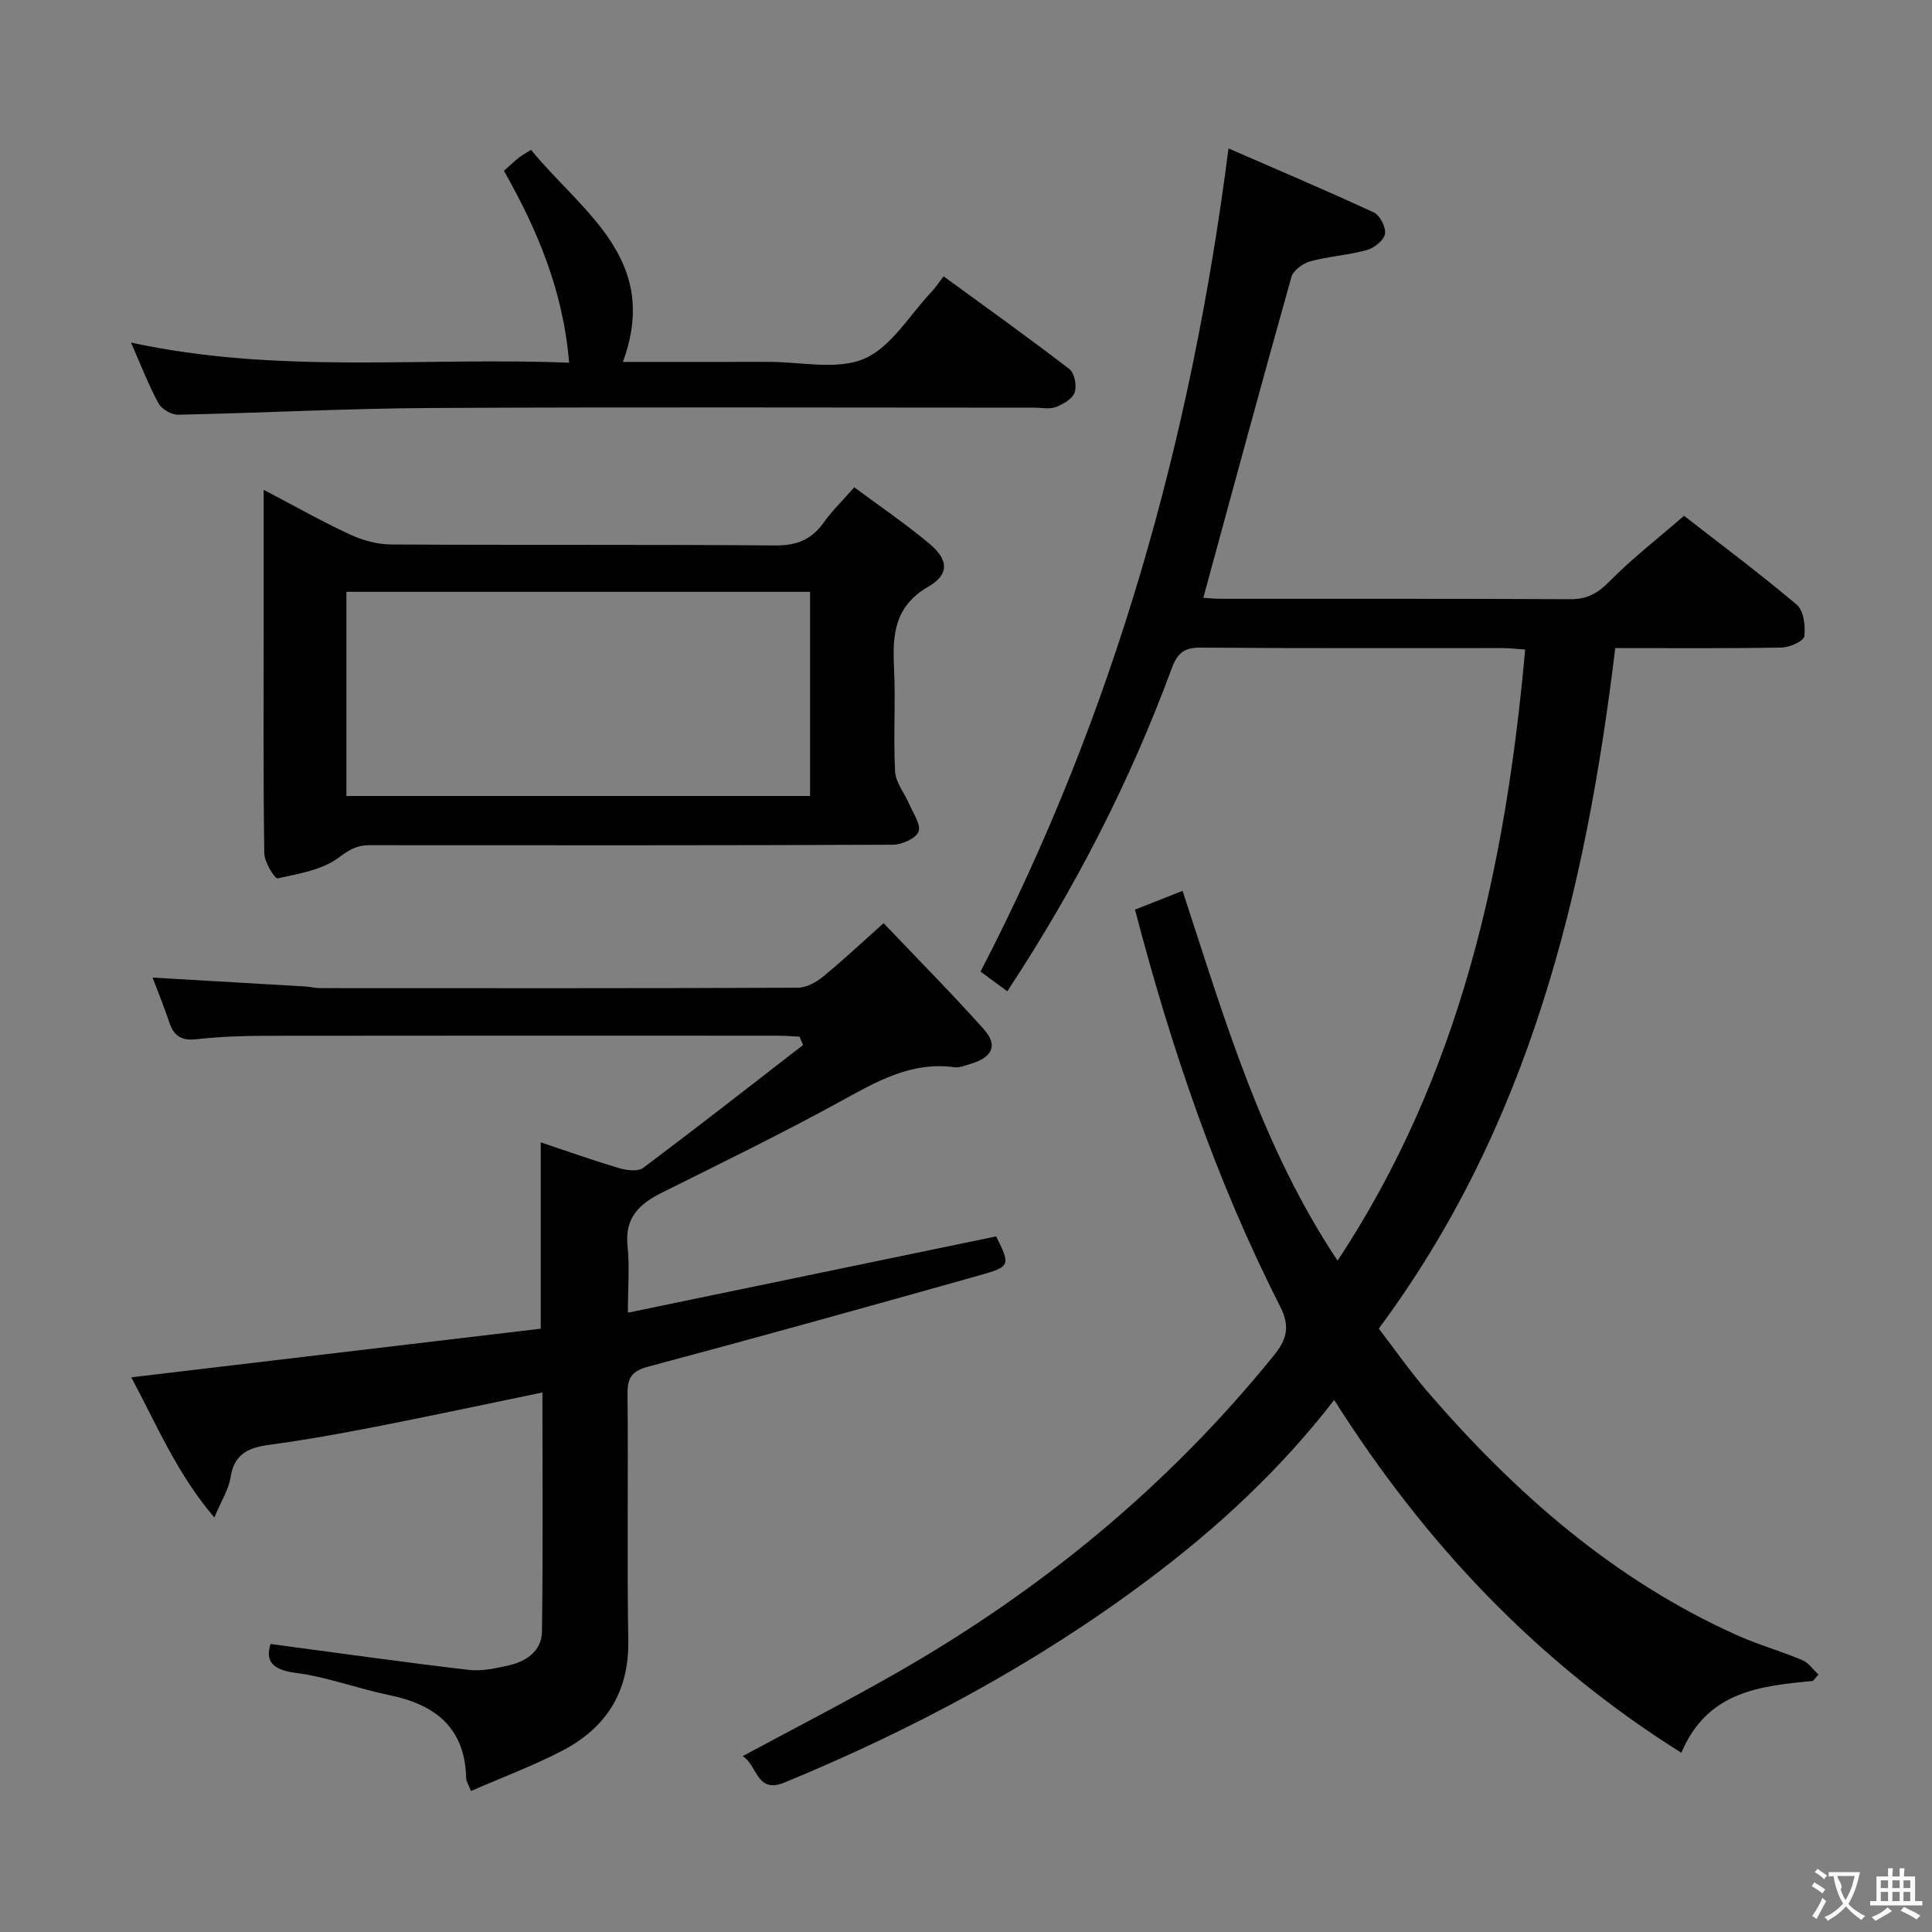 <svg enable-background="new 0 0 400 400" viewBox="0 0 400 400" xmlns="http://www.w3.org/2000/svg"><rect x="0" y="0" width="400" height="400" fill="#808080" stroke="none"/><g fill="#010000"><path d="m375.35 348.02c-10.94 1.05-21.87 2.12-27.24 14.88-29.85-18.74-53.09-43.38-71.88-73.05-11.27 14.57-24.31 26.58-38.6 37.28-23.18 17.36-48.48 30.89-75.2 41.92-5.84 2.41-5.56-3.58-8.67-5.46 10.84-5.84 21.46-11.29 31.81-17.2 30.07-17.17 56.4-38.83 78.23-65.84 2.66-3.29 3.34-5.96 1.2-10.15-13.23-26-22.54-53.48-30.01-82.07 3.06-1.21 6.09-2.41 9.85-3.89 8.63 26.31 16.28 52.82 32.09 76.57 25.42-38.46 34.79-81.44 38.84-126.53-1.77-.12-3.22-.29-4.67-.3-20.83-.02-41.66.08-62.49-.1-3.48-.03-4.85 1.17-6.01 4.29-8.66 23.49-20.03 45.6-34.05 66.86-1.84-1.35-3.52-2.59-5.54-4.07 27.64-53.34 43.62-110.06 51.34-170.43 10.25 4.47 20.26 8.7 30.11 13.27 1.26.59 2.53 3.11 2.28 4.46-.25 1.33-2.25 2.9-3.77 3.32-3.83 1.05-7.88 1.29-11.71 2.33-1.51.41-3.5 1.87-3.89 3.24-6.19 22.02-12.15 44.09-18.24 66.42.86.05 2.42.21 3.99.21 23.99.02 47.99-.05 71.98.08 3.49.02 5.68-1.2 8.11-3.67 4.65-4.72 9.94-8.82 15.45-13.6 6.95 5.41 15.33 11.66 23.32 18.39 1.44 1.21 1.86 4.42 1.58 6.56-.13 1-3.03 2.3-4.69 2.33-11.3.2-22.6.11-34.45.11-6.11 50.57-17.82 98.98-48.96 140.89 3.55 4.63 6.57 8.97 10 12.95 18.1 21.01 38.58 39.06 64.18 50.54 4.38 1.97 9.06 3.27 13.49 5.14 1.31.55 2.25 1.97 3.36 2.99-.36.44-.75.89-1.14 1.33z"/><path d="m130 271.78c25.77-5.34 51.01-10.57 76.25-15.8 2.94 5.99 2.99 6.25-3.41 8.05-22.83 6.43-45.69 12.79-68.6 18.91-3.46.92-4.36 2.31-4.32 5.72.18 16.99-.13 33.99.16 50.98.18 10.73-4.64 18.16-13.79 22.89-5.99 3.09-12.34 5.47-18.78 8.28-.56-1.44-.98-2.01-.99-2.6-.22-10.48-6.37-15.3-15.94-17.26-6.49-1.33-12.81-3.75-19.35-4.6-5.13-.66-6.24-2.65-5.22-5.98 13.81 1.84 27.39 3.76 41 5.36 2.72.32 5.64-.32 8.37-.94 3.65-.83 6.77-3.04 6.83-6.97.22-16.42.09-32.84.09-49.52-11.73 2.42-23.03 4.84-34.37 7.06-7.33 1.43-14.68 2.76-22.08 3.76-4.33.58-7.36 1.82-8.11 6.73-.39 2.51-1.91 4.85-3.36 8.33-7.76-9.09-11.91-19.15-17.2-29.02 28.63-3.4 56.74-6.74 84.77-10.07 0-13.14 0-25.51 0-38.58 5.34 1.78 10.75 3.71 16.24 5.34 1.55.46 3.87.76 4.96-.05 11.14-8.34 22.11-16.92 33.12-25.44-.25-.58-.49-1.15-.74-1.73-1.52-.07-3.04-.2-4.56-.2-35.49-.01-70.98-.03-106.47.02-4.64.01-9.31.21-13.92.72-3.07.34-4.63-.76-5.55-3.55-1.02-3.09-2.27-6.11-3.44-9.22 10.83.63 21.23 1.23 31.64 1.84.99.06 1.98.34 2.97.34 32.99.02 65.98.05 98.97-.08 1.76-.01 3.78-1.11 5.21-2.28 4.1-3.35 7.97-6.99 12.56-11.09 7.09 7.46 14.11 14.54 20.75 21.96 2.97 3.32 1.8 5.82-2.68 7.15-1.11.33-2.31.86-3.38.72-9.04-1.24-16.25 3.03-23.75 7.14-12.09 6.62-24.5 12.68-36.85 18.83-4.68 2.33-7.73 5.21-7.1 11.05.44 4.25.07 8.59.07 13.8z"/><path d="m54.59 101.41c6.5 3.4 12.1 6.58 17.92 9.27 2.6 1.21 5.65 2.04 8.5 2.05 26.49.15 52.97-.02 79.46.2 4.47.04 7.55-1.2 10.08-4.76 1.72-2.42 3.9-4.52 6.32-7.28 5.27 3.92 10.63 7.55 15.57 11.69 3.93 3.29 4.17 6.32-.21 8.86-7.05 4.08-7.47 9.93-7.13 16.82.35 7.15-.17 14.34.22 21.48.12 2.29 1.97 4.47 2.93 6.74.81 1.91 2.48 4.27 1.92 5.71-.55 1.41-3.43 2.69-5.3 2.7-36.15.16-72.3.12-108.44.1-2.48 0-4.08.89-6.24 2.52-3.42 2.59-8.32 3.39-12.72 4.35-.56.12-2.72-3.35-2.75-5.18-.23-15.49-.13-30.98-.13-46.47 0-9.29 0-18.57 0-28.8zm113.13 63.39c0-14.32 0-28.22 0-42.27-32.12 0-63.96 0-96 0v42.27z"/><path d="m27.12 70.92c30.52 6.64 60.5 2.95 90.71 4.18-1.2-14.78-6.54-27.48-13.5-39.74 1.11-.98 2.07-1.89 3.09-2.71.63-.51 1.36-.89 2.52-1.64 10.42 12.81 26.91 22.55 19.02 43.92 10.37 0 20.29.02 30.22-.01 6.66-.01 14.11 1.77 19.75-.65 5.6-2.41 9.39-9.05 13.95-13.87.8-.84 1.43-1.83 2.48-3.19 9.03 6.59 17.66 12.75 26.06 19.21 1.05.81 1.55 3.45 1.08 4.82-.46 1.33-2.37 2.45-3.88 3.03-1.31.5-2.96.13-4.46.13-41.64 0-83.27-.15-124.91.07-17.45.09-34.9 1.03-52.35 1.39-1.38.03-3.42-1.14-4.08-2.34-2.05-3.76-3.59-7.81-5.7-12.6z"/></g><path d="m377.9 391.2c-.2.3-.4.5-.6.8-.7-.6-1.4-1-2.2-1.5.2-.3.4-.5.5-.8.6.4 1.4.8 2.3 1.5zm-1.8 6.1c-.2-.2-.5-.4-.9-.6.4-.6.8-1.2 1.2-1.9s.7-1.3.9-1.9c.3.3.5.5.8.7-.7 1.3-1.4 2.6-2 3.7zm2.2-9c-.3.3-.5.5-.6.8-.6-.6-1.3-1.1-2-1.5.3-.3.5-.5.6-.7.6.5 1.3.9 2 1.4zm.3.2v-.9h2 4.5c-.3 1.3-.6 2.5-1 3.6s-.9 2.1-1.4 3c.4.5 1 1 1.6 1.4s1.2.8 1.9 1.1c-.3.2-.5.4-.8.8-.4-.3-1-.7-1.6-1.2s-1.2-1.1-1.6-1.6c-.5.6-1.1 1.1-1.7 1.6s-1.4.9-2.1 1.4c-.1-.3-.3-.5-.7-.8.6-.2 1.2-.5 1.9-1s1.4-1.1 2-1.8c-.5-.8-.9-1.6-1.2-2.5s-.6-2-.8-3.2c-.4.1-.7.1-1 .1zm2.5 2.7c.3 1 .7 1.7 1 2.2.3-.5.6-1.1 1-2s.6-1.9.9-3h-3.2-.4c.1.9 1.3 1.8.7 2.8z" fill="#fbfafa"/><path d="m396.5 388.5v1.5 3.6h1.5v.9c-.4 0-1 0-1.7 0h-7.9c-.5 0-.9 0-1.2 0v-.9h1.3v-3.5c0-.7 0-1.2 0-1.6h2.4c0-.8 0-1.4 0-1.7h1c0 .3-.1.8-.1 1.7h1.5c0-.8 0-1.4 0-1.7h1c0 .3-.1.9-.1 1.7zm-8.2 9.2c-.2-.3-.5-.5-.8-.8.8-.3 1.4-.6 1.9-.9s1-.7 1.4-1.1c.3.3.6.5.9.8-1.6 1-2.8 1.6-3.4 2zm2.6-6.8v-1.6h-1.5v1.6zm0 2.7v-1.9h-1.5v1.9zm2.4-2.7v-1.6h-1.5v1.6zm0 2.7v-1.9h-1.5v1.9zm.2 2 .7-.8c.4.2.9.5 1.6.8s1.3.7 1.8 1c-.3.3-.5.5-.8.8-.4-.3-1.5-1-3.3-1.8zm2-4.7v-1.6h-1.4v1.6zm0 2.7v-1.9h-1.4v1.9z" fill="#fbfafa"/></svg>